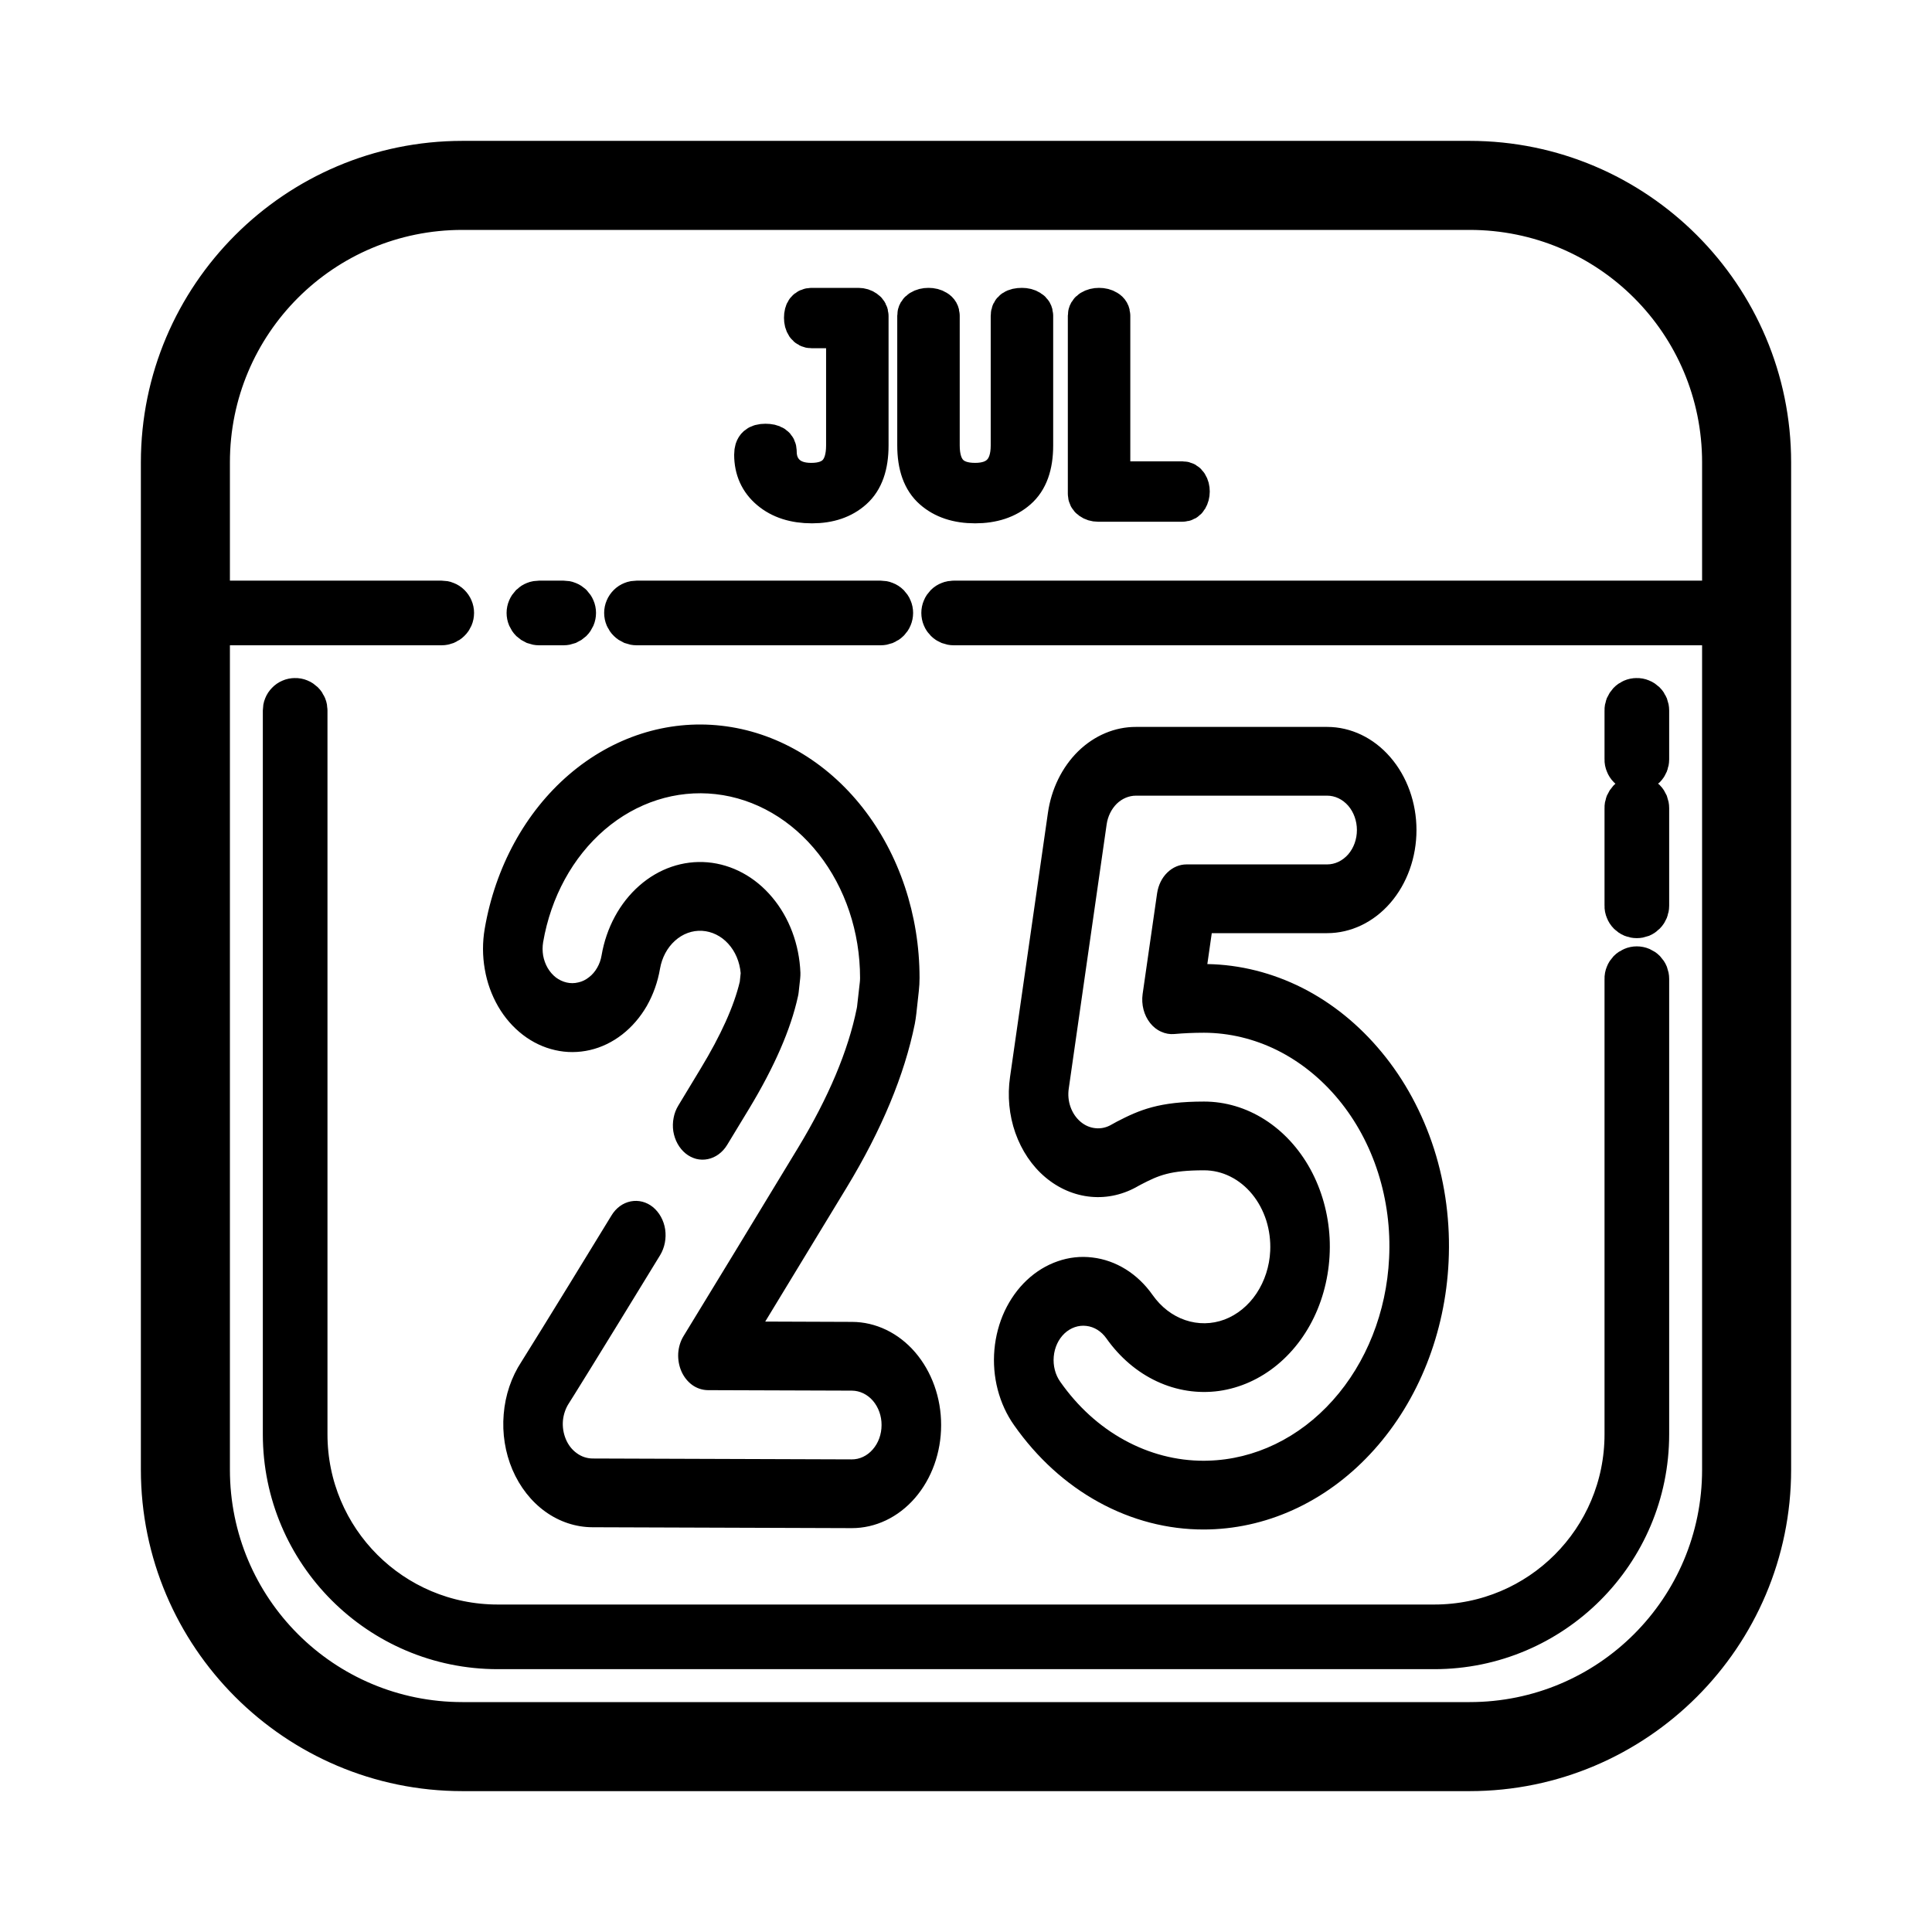 <svg width="24" height="24" viewBox="0 0 24 24" fill="none" xmlns="http://www.w3.org/2000/svg">
<path d="M14.998 11.976L15.053 11.592H16.486C16.78 11.592 17.063 11.457 17.271 11.217C17.479 10.977 17.596 10.651 17.596 10.311C17.596 9.972 17.479 9.646 17.271 9.406C17.063 9.165 16.78 9.03 16.486 9.03H14.112C13.849 9.029 13.594 9.137 13.393 9.333C13.193 9.53 13.059 9.802 13.017 10.102L12.547 13.379C12.513 13.613 12.536 13.854 12.613 14.073C12.691 14.293 12.819 14.484 12.985 14.624C13.151 14.764 13.347 14.848 13.552 14.867C13.757 14.886 13.962 14.838 14.145 14.73C14.15 14.727 14.162 14.721 14.179 14.712C14.393 14.601 14.535 14.538 14.957 14.538C15.069 14.538 15.18 14.564 15.282 14.615C15.385 14.666 15.478 14.741 15.555 14.835C15.632 14.929 15.691 15.04 15.73 15.161C15.768 15.282 15.785 15.411 15.779 15.54C15.77 15.732 15.71 15.915 15.609 16.067C15.508 16.219 15.369 16.332 15.211 16.392C15.053 16.451 14.883 16.453 14.724 16.399C14.564 16.345 14.423 16.236 14.318 16.087C14.226 15.956 14.113 15.848 13.985 15.768C13.856 15.688 13.716 15.638 13.57 15.621C13.425 15.603 13.279 15.619 13.139 15.668C13 15.716 12.87 15.795 12.756 15.902C12.643 16.008 12.55 16.139 12.48 16.287C12.411 16.435 12.368 16.598 12.353 16.765C12.338 16.932 12.352 17.102 12.394 17.263C12.436 17.424 12.505 17.574 12.597 17.704C12.882 18.11 13.241 18.437 13.65 18.661C14.058 18.885 14.504 19.001 14.956 19C14.977 19 14.998 19 15.019 18.999C15.787 18.979 16.519 18.625 17.071 18.008C17.623 17.392 17.953 16.558 17.995 15.673C18.018 15.196 17.957 14.719 17.814 14.272C17.67 13.824 17.449 13.415 17.163 13.07C16.883 12.731 16.548 12.459 16.176 12.271C15.804 12.084 15.404 11.983 14.998 11.976ZM17.256 15.629C17.224 16.298 16.974 16.929 16.557 17.395C16.14 17.862 15.586 18.13 15.005 18.145C14.989 18.146 14.973 18.146 14.956 18.146C14.614 18.147 14.276 18.059 13.967 17.889C13.658 17.72 13.386 17.472 13.171 17.165C13.109 17.078 13.08 16.965 13.09 16.852C13.1 16.739 13.148 16.636 13.224 16.564C13.3 16.493 13.398 16.459 13.495 16.471C13.593 16.482 13.682 16.538 13.744 16.626C13.911 16.862 14.126 17.046 14.371 17.16C14.615 17.274 14.881 17.315 15.143 17.279C15.405 17.242 15.654 17.13 15.868 16.953C16.083 16.775 16.255 16.538 16.368 16.263C16.481 15.988 16.532 15.684 16.517 15.38C16.501 15.076 16.419 14.782 16.278 14.524C16.137 14.267 15.942 14.055 15.711 13.908C15.48 13.761 15.221 13.684 14.957 13.684C14.399 13.684 14.157 13.787 13.875 13.933C13.84 13.952 13.817 13.965 13.808 13.97C13.747 14.006 13.679 14.022 13.611 14.015C13.542 14.009 13.477 13.981 13.422 13.934C13.367 13.887 13.324 13.824 13.298 13.75C13.272 13.677 13.265 13.597 13.277 13.519L13.747 10.242C13.761 10.142 13.806 10.051 13.872 9.985C13.939 9.92 14.024 9.884 14.112 9.884H16.486C16.584 9.884 16.678 9.929 16.748 10.009C16.817 10.089 16.856 10.198 16.856 10.311C16.856 10.425 16.817 10.533 16.748 10.613C16.678 10.693 16.584 10.738 16.486 10.738H14.739C14.652 10.738 14.567 10.774 14.5 10.84C14.433 10.905 14.389 10.996 14.374 11.096L14.194 12.349C14.185 12.413 14.189 12.479 14.205 12.541C14.221 12.603 14.249 12.66 14.287 12.708C14.325 12.756 14.371 12.793 14.424 12.816C14.476 12.84 14.532 12.85 14.588 12.845C14.702 12.835 14.823 12.829 14.957 12.829C15.269 12.83 15.578 12.904 15.865 13.046C16.152 13.189 16.411 13.397 16.627 13.658C16.843 13.919 17.011 14.229 17.119 14.568C17.227 14.907 17.274 15.268 17.256 15.629ZM10.585 16.421L9.506 16.417C9.801 15.933 10.14 15.375 10.52 14.748C10.953 14.034 11.236 13.352 11.364 12.719C11.372 12.678 11.378 12.635 11.383 12.592L11.414 12.31C11.42 12.256 11.423 12.202 11.423 12.148C11.423 11.366 11.171 10.612 10.716 10.033C10.261 9.454 9.636 9.091 8.961 9.015C8.287 8.939 7.613 9.155 7.069 9.622C6.526 10.088 6.152 10.772 6.021 11.539C5.993 11.704 5.993 11.874 6.022 12.039C6.05 12.205 6.107 12.362 6.188 12.502C6.269 12.642 6.373 12.761 6.495 12.855C6.616 12.948 6.753 13.013 6.896 13.045C7.039 13.078 7.186 13.077 7.329 13.044C7.472 13.011 7.608 12.945 7.729 12.851C7.85 12.757 7.954 12.636 8.035 12.496C8.115 12.355 8.171 12.198 8.199 12.033C8.223 11.895 8.289 11.772 8.385 11.686C8.48 11.6 8.6 11.556 8.721 11.563C8.842 11.57 8.958 11.626 9.046 11.723C9.134 11.819 9.189 11.949 9.201 12.089L9.19 12.194C9.119 12.496 8.955 12.861 8.701 13.279L8.426 13.734C8.398 13.78 8.378 13.831 8.368 13.886C8.357 13.941 8.356 13.997 8.364 14.053C8.373 14.108 8.391 14.161 8.417 14.208C8.443 14.255 8.477 14.296 8.516 14.328C8.556 14.361 8.601 14.383 8.648 14.396C8.696 14.408 8.745 14.409 8.793 14.399C8.841 14.389 8.886 14.369 8.927 14.339C8.968 14.309 9.004 14.27 9.032 14.224L9.308 13.769C9.619 13.254 9.823 12.787 9.912 12.38C9.916 12.363 9.919 12.346 9.921 12.329L9.94 12.156C9.943 12.131 9.943 12.107 9.943 12.082C9.929 11.731 9.804 11.397 9.591 11.145C9.379 10.892 9.094 10.739 8.79 10.712C8.486 10.686 8.184 10.789 7.942 11.002C7.699 11.215 7.532 11.523 7.473 11.868C7.464 11.923 7.445 11.976 7.418 12.022C7.391 12.069 7.357 12.109 7.316 12.14C7.276 12.172 7.231 12.194 7.183 12.204C7.135 12.216 7.086 12.216 7.039 12.205C6.991 12.194 6.946 12.173 6.905 12.142C6.865 12.111 6.83 12.07 6.803 12.024C6.776 11.977 6.757 11.925 6.747 11.87C6.738 11.815 6.738 11.759 6.747 11.704C6.843 11.145 7.115 10.647 7.511 10.307C7.907 9.967 8.399 9.81 8.89 9.865C9.381 9.92 9.837 10.185 10.168 10.607C10.5 11.029 10.684 11.578 10.684 12.148C10.684 12.166 10.683 12.184 10.681 12.202L10.649 12.484C10.648 12.498 10.646 12.512 10.643 12.526C10.537 13.052 10.292 13.634 9.914 14.258C9.344 15.198 8.866 15.985 8.492 16.596C8.453 16.659 8.43 16.734 8.425 16.812C8.421 16.89 8.435 16.968 8.466 17.038C8.497 17.107 8.544 17.165 8.601 17.206C8.659 17.247 8.726 17.268 8.793 17.269L10.583 17.275C10.681 17.276 10.775 17.321 10.844 17.401C10.913 17.482 10.952 17.59 10.951 17.703C10.951 17.817 10.912 17.925 10.842 18.005C10.773 18.085 10.678 18.13 10.58 18.129L7.36 18.118C7.291 18.117 7.223 18.095 7.165 18.052C7.106 18.01 7.059 17.95 7.029 17.878C6.999 17.806 6.986 17.726 6.993 17.646C7.001 17.567 7.027 17.492 7.069 17.429C7.089 17.399 7.401 16.9 8.201 15.591C8.257 15.498 8.279 15.383 8.263 15.272C8.246 15.16 8.191 15.061 8.111 14.995C8.031 14.93 7.932 14.905 7.835 14.924C7.738 14.943 7.652 15.006 7.596 15.099C6.769 16.453 6.496 16.886 6.478 16.915C6.353 17.105 6.276 17.331 6.257 17.569C6.237 17.806 6.275 18.044 6.366 18.258C6.458 18.472 6.599 18.652 6.774 18.778C6.949 18.904 7.152 18.971 7.358 18.972L10.582 18.983C10.876 18.983 11.158 18.849 11.366 18.609C11.574 18.369 11.691 18.044 11.691 17.704C11.692 17.365 11.575 17.039 11.368 16.798C11.161 16.558 10.879 16.422 10.585 16.421Z" fill="black"/>
<path d="M5.744 2C3.68 2 2 3.68 2 5.744V18.256C2 20.32 3.68 22 5.744 22H18.256C20.32 22 22 20.32 22 18.256V5.744C22 3.68 20.32 2 18.256 2H5.744ZM5.744 2.606H18.256C19.992 2.606 21.394 4.008 21.394 5.744V7.463H11.848C11.828 7.463 11.809 7.466 11.79 7.474C11.771 7.481 11.754 7.492 11.74 7.506C11.726 7.521 11.714 7.537 11.707 7.556C11.699 7.574 11.695 7.594 11.695 7.614C11.695 7.634 11.699 7.654 11.707 7.673C11.714 7.691 11.726 7.708 11.74 7.722C11.754 7.736 11.771 7.747 11.79 7.755C11.809 7.762 11.828 7.766 11.848 7.766H21.394V18.256C21.394 19.992 19.992 21.394 18.256 21.394H5.744C4.008 21.394 2.606 19.992 2.606 18.256V7.766H5.485C5.505 7.766 5.525 7.762 5.543 7.755C5.562 7.747 5.579 7.736 5.593 7.722C5.608 7.708 5.619 7.691 5.627 7.673C5.635 7.654 5.639 7.634 5.639 7.614C5.639 7.594 5.635 7.574 5.627 7.556C5.619 7.537 5.608 7.521 5.593 7.506C5.579 7.492 5.562 7.481 5.543 7.474C5.525 7.466 5.505 7.463 5.485 7.463H2.606V5.744C2.606 4.008 4.008 2.606 5.744 2.606ZM10.084 3.826C10.021 3.826 9.989 3.867 9.989 3.948C9.989 3.986 9.997 4.016 10.013 4.04C10.03 4.064 10.053 4.076 10.084 4.076H10.512V5.533C10.512 5.845 10.367 6 10.078 6C9.942 6 9.836 5.964 9.76 5.892C9.685 5.82 9.647 5.725 9.647 5.609C9.647 5.545 9.6 5.514 9.508 5.514C9.462 5.514 9.428 5.523 9.405 5.543C9.382 5.563 9.37 5.598 9.37 5.648C9.37 5.828 9.436 5.974 9.567 6.084C9.699 6.195 9.872 6.251 10.087 6.251C10.298 6.251 10.467 6.193 10.595 6.078C10.724 5.963 10.788 5.782 10.788 5.533V3.925C10.788 3.895 10.775 3.87 10.75 3.853C10.725 3.835 10.696 3.826 10.663 3.826H10.084ZM11.534 3.826C11.497 3.826 11.464 3.834 11.437 3.851C11.41 3.867 11.396 3.891 11.396 3.922V5.533C11.396 5.782 11.461 5.963 11.592 6.078C11.722 6.193 11.896 6.251 12.113 6.251C12.33 6.251 12.505 6.193 12.636 6.078C12.768 5.963 12.833 5.782 12.833 5.533V3.922C12.833 3.891 12.819 3.867 12.792 3.851C12.765 3.834 12.733 3.826 12.695 3.826C12.603 3.826 12.557 3.858 12.557 3.922V5.533C12.557 5.689 12.518 5.806 12.441 5.884C12.365 5.962 12.255 6 12.113 6C11.819 6 11.672 5.845 11.672 5.533V3.922C11.672 3.891 11.659 3.867 11.631 3.851C11.604 3.834 11.572 3.826 11.534 3.826ZM13.653 3.826C13.616 3.826 13.584 3.834 13.556 3.851C13.529 3.867 13.515 3.891 13.515 3.922V6.132C13.515 6.163 13.527 6.187 13.552 6.204C13.577 6.222 13.607 6.231 13.639 6.231H14.689C14.717 6.231 14.74 6.218 14.755 6.193C14.77 6.168 14.778 6.138 14.778 6.106C14.778 6.073 14.771 6.044 14.755 6.019C14.74 5.994 14.717 5.981 14.689 5.981H13.791V3.922C13.791 3.891 13.778 3.867 13.75 3.851C13.723 3.834 13.69 3.826 13.653 3.826ZM6.697 7.463C6.677 7.463 6.657 7.466 6.638 7.474C6.62 7.481 6.603 7.492 6.588 7.506C6.574 7.521 6.563 7.537 6.555 7.556C6.547 7.574 6.543 7.594 6.543 7.614C6.543 7.634 6.547 7.654 6.555 7.673C6.563 7.691 6.574 7.708 6.588 7.722C6.603 7.736 6.62 7.747 6.638 7.755C6.657 7.762 6.677 7.766 6.697 7.766H7C7.02 7.766 7.04 7.762 7.059 7.755C7.077 7.747 7.094 7.736 7.109 7.722C7.123 7.708 7.134 7.691 7.142 7.673C7.15 7.654 7.154 7.634 7.154 7.614C7.154 7.594 7.15 7.574 7.142 7.556C7.134 7.537 7.123 7.521 7.109 7.506C7.094 7.492 7.077 7.481 7.059 7.474C7.04 7.466 7.02 7.463 7 7.463H6.697ZM7.909 7.463C7.889 7.463 7.869 7.466 7.85 7.474C7.832 7.481 7.815 7.492 7.801 7.506C7.786 7.521 7.775 7.537 7.767 7.556C7.759 7.574 7.755 7.594 7.755 7.614C7.755 7.634 7.759 7.654 7.767 7.673C7.775 7.691 7.786 7.708 7.801 7.722C7.815 7.736 7.832 7.747 7.85 7.755C7.869 7.762 7.889 7.766 7.909 7.766H10.939C10.96 7.766 10.979 7.762 10.998 7.755C11.017 7.747 11.034 7.736 11.048 7.722C11.062 7.708 11.074 7.691 11.081 7.673C11.089 7.654 11.093 7.634 11.093 7.614C11.093 7.594 11.089 7.574 11.081 7.556C11.074 7.537 11.062 7.521 11.048 7.506C11.034 7.492 11.017 7.481 10.998 7.474C10.979 7.466 10.96 7.463 10.939 7.463H7.909ZM3.664 8.673C3.644 8.673 3.625 8.677 3.607 8.685C3.588 8.693 3.572 8.704 3.558 8.719C3.544 8.733 3.533 8.75 3.526 8.768C3.518 8.787 3.515 8.807 3.515 8.826V17.817C3.515 19.289 4.711 20.485 6.183 20.485H17.817C19.289 20.485 20.485 19.289 20.485 17.817V12.16C20.485 12.14 20.481 12.12 20.474 12.101C20.466 12.082 20.455 12.066 20.441 12.051C20.427 12.037 20.41 12.026 20.392 12.018C20.373 12.01 20.353 12.006 20.333 12.006C20.313 12.006 20.293 12.01 20.275 12.018C20.256 12.026 20.239 12.037 20.225 12.051C20.211 12.066 20.2 12.082 20.193 12.101C20.185 12.12 20.181 12.14 20.182 12.16V17.817C20.182 19.125 19.125 20.182 17.817 20.182H6.183C4.875 20.182 3.818 19.125 3.818 17.817V8.826C3.818 8.806 3.815 8.786 3.807 8.767C3.799 8.748 3.788 8.731 3.774 8.717C3.759 8.703 3.742 8.691 3.724 8.684C3.705 8.676 3.685 8.672 3.664 8.673ZM20.331 8.673C20.311 8.673 20.291 8.677 20.273 8.685C20.255 8.693 20.238 8.704 20.224 8.719C20.211 8.733 20.2 8.75 20.192 8.768C20.185 8.787 20.181 8.807 20.182 8.826V9.433C20.181 9.453 20.185 9.473 20.193 9.491C20.2 9.51 20.211 9.527 20.225 9.541C20.239 9.555 20.256 9.567 20.275 9.574C20.293 9.582 20.313 9.586 20.333 9.586C20.353 9.586 20.373 9.582 20.392 9.574C20.41 9.567 20.427 9.555 20.441 9.541C20.455 9.527 20.466 9.51 20.474 9.491C20.481 9.473 20.485 9.453 20.485 9.433V8.826C20.485 8.806 20.481 8.786 20.474 8.767C20.466 8.748 20.455 8.731 20.441 8.717C20.426 8.703 20.409 8.691 20.39 8.684C20.371 8.676 20.351 8.672 20.331 8.673ZM20.331 9.885C20.311 9.885 20.291 9.889 20.273 9.897C20.255 9.905 20.238 9.916 20.224 9.931C20.211 9.945 20.2 9.962 20.192 9.98C20.185 9.999 20.181 10.019 20.182 10.039V11.251C20.181 11.271 20.185 11.291 20.193 11.309C20.2 11.328 20.211 11.345 20.225 11.359C20.239 11.373 20.256 11.385 20.275 11.393C20.293 11.4 20.313 11.404 20.333 11.404C20.353 11.404 20.373 11.4 20.392 11.393C20.41 11.385 20.427 11.373 20.441 11.359C20.455 11.345 20.466 11.328 20.474 11.309C20.481 11.291 20.485 11.271 20.485 11.251V10.039C20.485 10.018 20.481 9.998 20.474 9.979C20.466 9.961 20.455 9.943 20.441 9.929C20.426 9.915 20.409 9.903 20.39 9.896C20.371 9.888 20.351 9.884 20.331 9.885Z" fill="black" stroke="black" stroke-width="0.5"/>
</svg>
